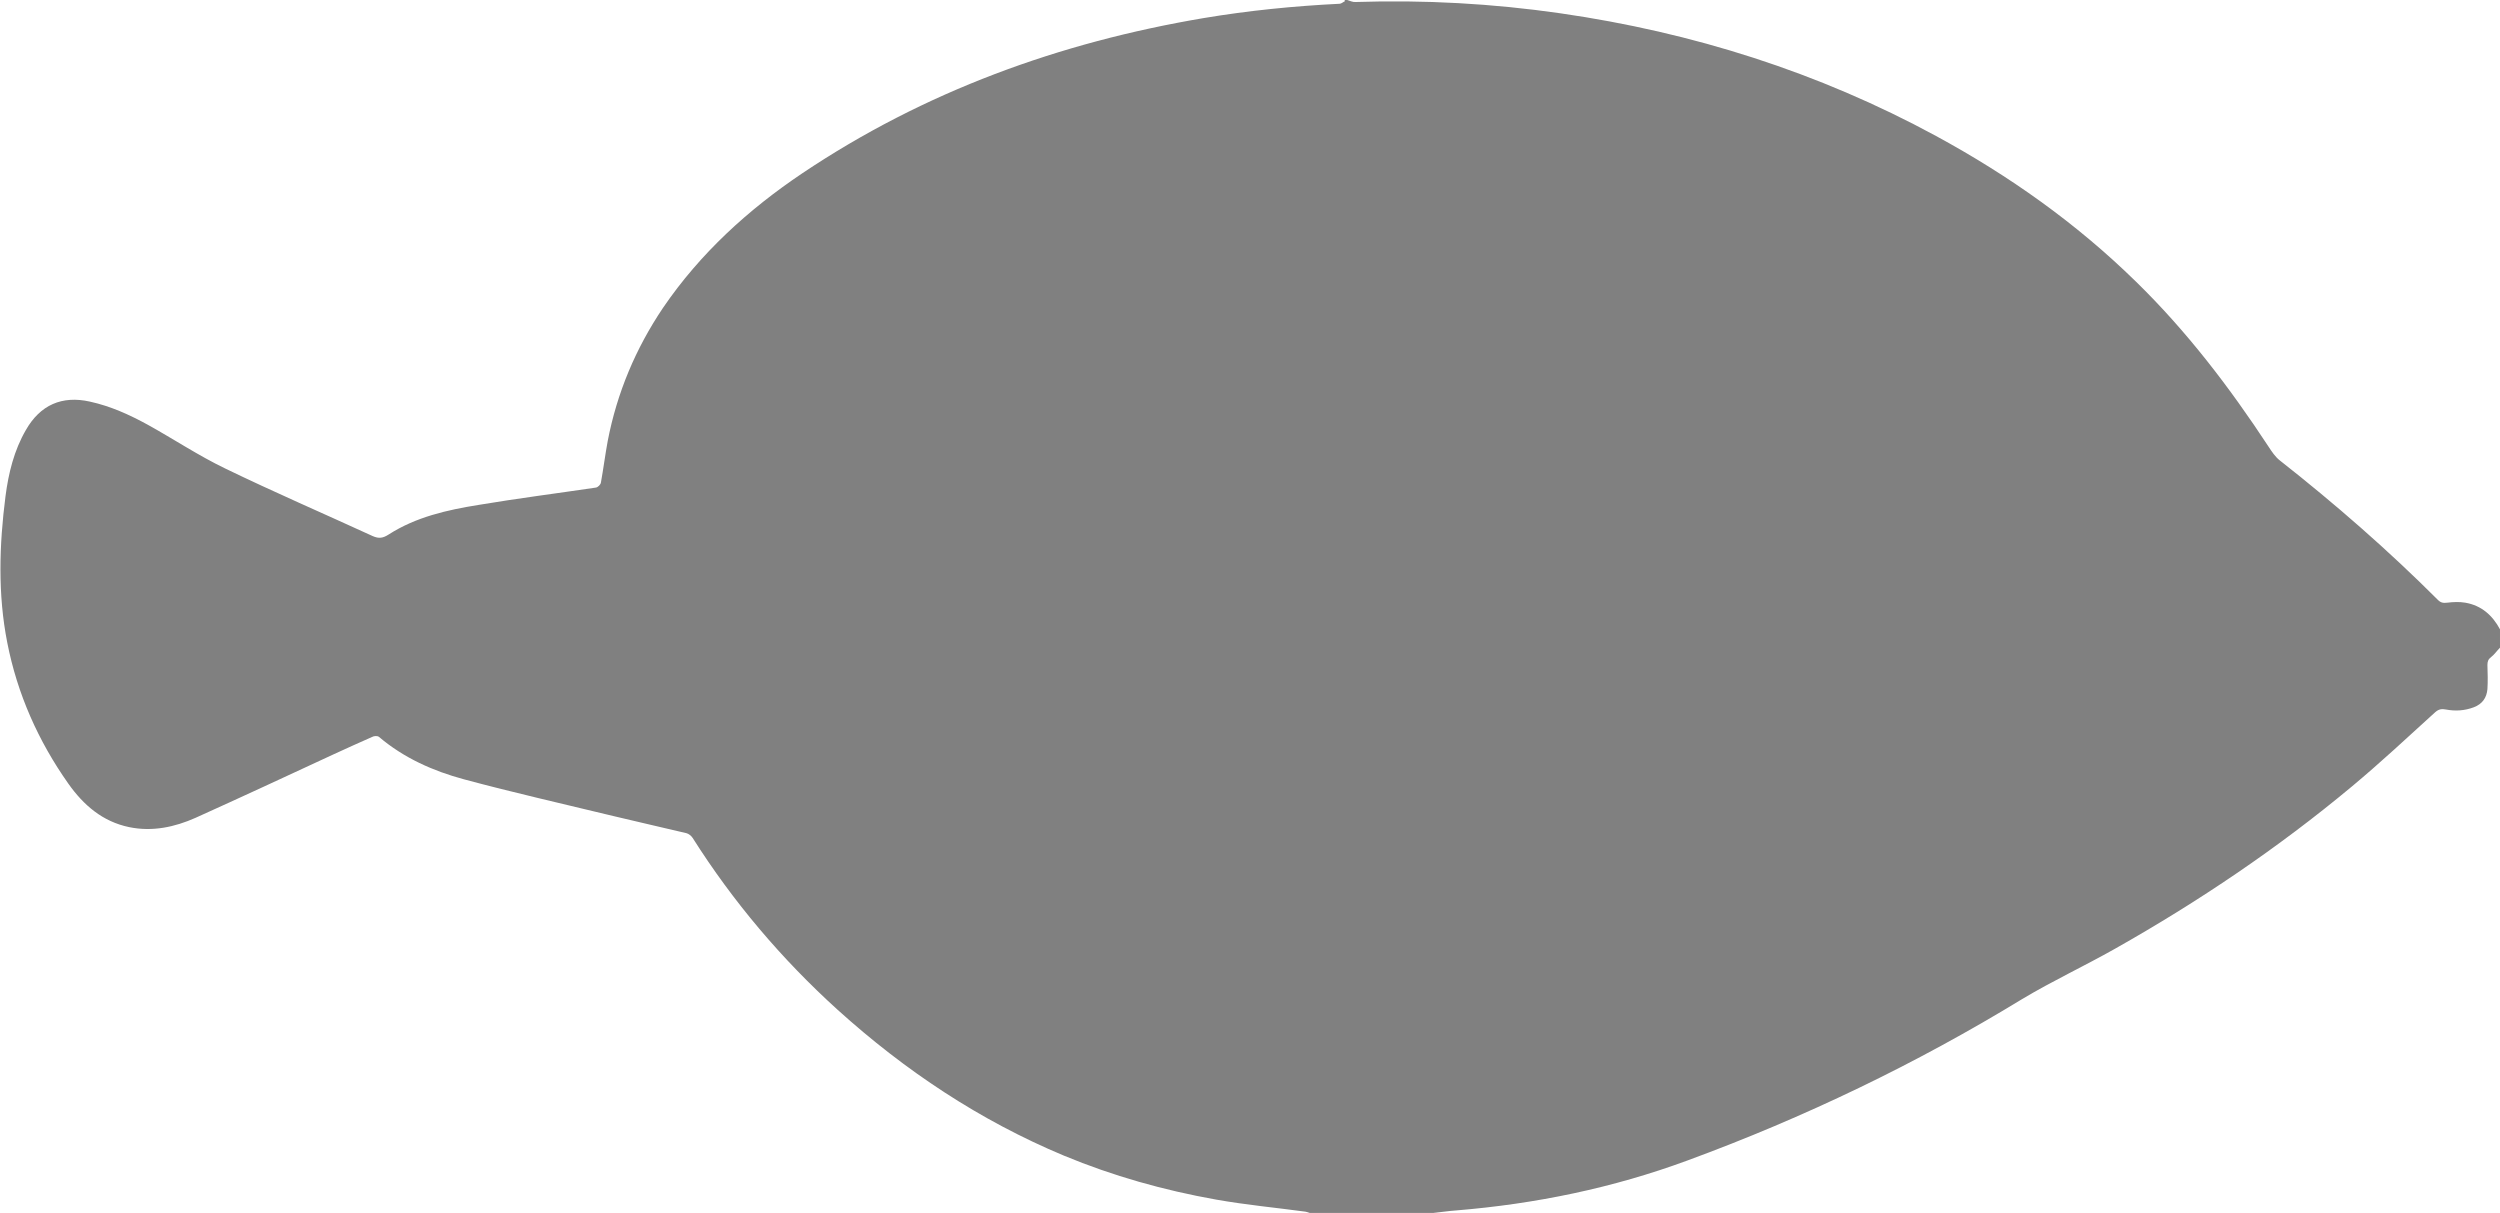 <?xml version="1.0" encoding="UTF-8"?>
<svg id="Layer_2" data-name="Layer 2" xmlns="http://www.w3.org/2000/svg" viewBox="0 0 99.47 48.25">
  <defs>
    <style>
      .cls-1 {
        fill: #808080;
      }
    </style>
  </defs>
  <g id="Layer_1-2" data-name="Layer 1">
    <path class="cls-1" d="M53.5,0s.07,0,.1,0c.11,.03,.22,.09,.33,.08,2.73-.09,5.46,.06,8.16,.45,5.26,.76,10.26,2.34,14.94,4.88,2.91,1.58,5.58,3.47,7.95,5.79,2.02,1.97,3.73,4.21,5.28,6.57,.13,.2,.27,.41,.45,.55,2.2,1.73,4.31,3.57,6.29,5.55,.11,.11,.21,.13,.37,.11,.24-.03,.49-.04,.72,0,.64,.11,1.08,.5,1.38,1.06v.73c-.12,.12-.22,.27-.35,.37-.12,.09-.15,.18-.15,.32,.01,.32,.02,.64,0,.96-.03,.34-.2,.59-.54,.72-.37,.14-.74,.16-1.11,.09-.16-.03-.28-.02-.42,.1-1.1,1-2.18,2.01-3.32,2.96-2.94,2.45-6.1,4.58-9.43,6.46-1.22,.69-2.49,1.28-3.69,2-4.23,2.58-8.66,4.71-13.31,6.42-2.98,1.1-6.05,1.73-9.2,1.99-.31,.02-.61,.07-.92,.1h-4.92c-.06-.02-.11-.04-.17-.05-1.18-.16-2.37-.27-3.55-.48-2.08-.37-4.11-.94-6.06-1.75-3.35-1.4-6.32-3.38-9-5.8-2.23-2.02-4.16-4.3-5.77-6.84-.05-.08-.16-.17-.25-.19-.97-.23-1.94-.45-2.9-.68-1.98-.48-3.97-.93-5.94-1.46-1.23-.33-2.4-.85-3.39-1.69-.06-.05-.2-.04-.27,0-.51,.22-1.02,.46-1.53,.69-1.83,.85-3.66,1.7-5.5,2.53-.83,.37-1.72,.56-2.64,.37-1.06-.22-1.82-.88-2.42-1.73-1.2-1.7-2.03-3.57-2.43-5.61-.38-1.93-.32-3.88-.07-5.83,.12-.92,.34-1.82,.81-2.63,.57-1,1.44-1.38,2.55-1.13,.82,.18,1.57,.52,2.3,.92,1.03,.57,2.02,1.23,3.08,1.74,1.94,.94,3.91,1.79,5.87,2.69,.25,.11,.41,.08,.63-.06,1.09-.7,2.33-.98,3.58-1.18,1.55-.26,3.12-.46,4.67-.69,.08-.01,.19-.12,.2-.2,.1-.55,.17-1.11,.27-1.65,.37-1.92,1.11-3.68,2.2-5.3,1.48-2.17,3.39-3.91,5.55-5.36,4.85-3.25,10.22-5.2,15.96-6.17,1.79-.3,3.59-.48,5.41-.57,.07,0,.14-.07,.21-.1Z"/>
  </g>
</svg>